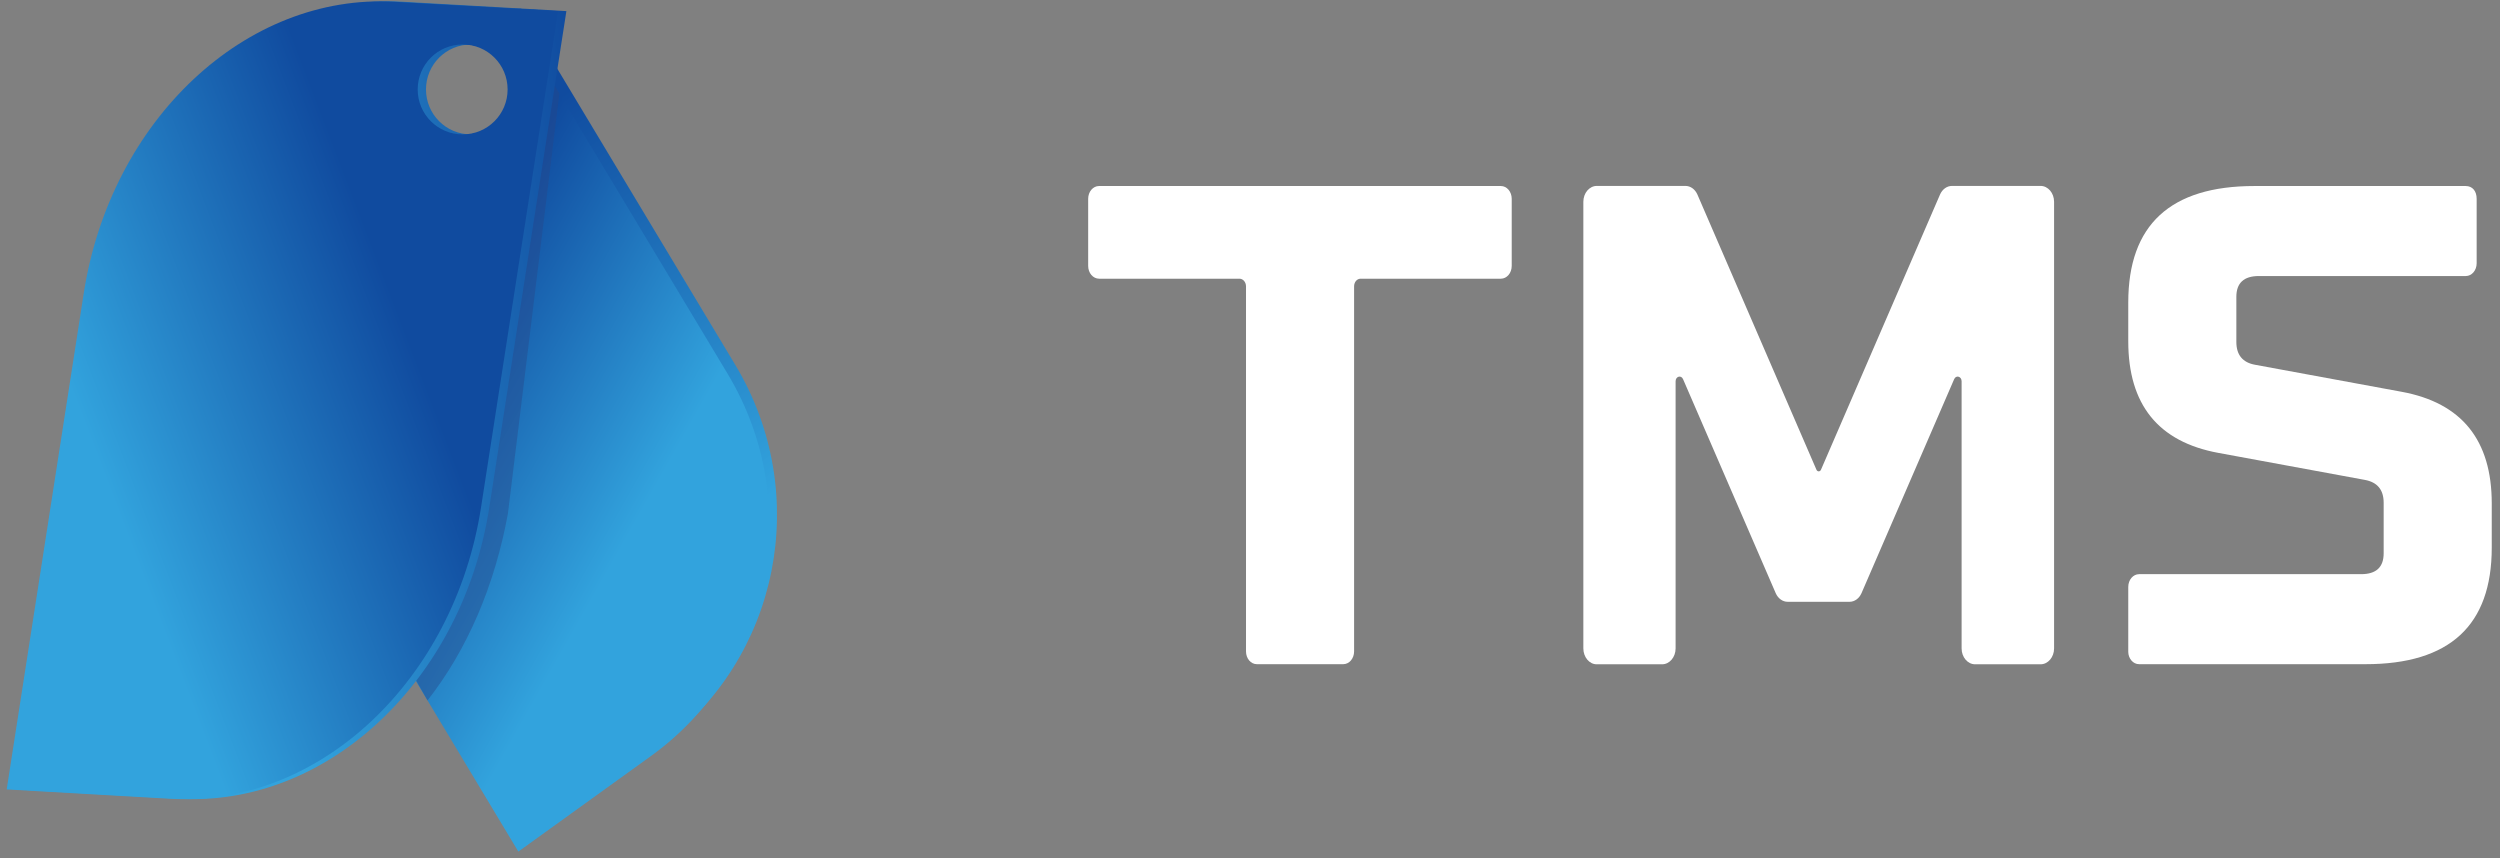 <?xml version="1.0" encoding="UTF-8"?>
<svg width="233px" height="80px" viewBox="0 0 233 80" version="1.1" xmlns="http://www.w3.org/2000/svg" xmlns:xlink="http://www.w3.org/1999/xlink">
    <rect x="0" y="0" width="233" height="80" fill="#808080" stroke="none"/>
    <!-- Generator: Sketch 61.2 (89653) - https://sketch.com -->
    <title>标签系统</title>
    <desc>Created with Sketch.</desc>
    <defs>
        <linearGradient x1="65.159%" y1="77.963%" x2="28.819%" y2="9.593%" id="linearGradient-1">
            <stop stop-color="#32A3DD" offset="5.45%"></stop>
            <stop stop-color="#104B9F" offset="82.23%"></stop>
        </linearGradient>
        <linearGradient x1="70.53%" y1="66.17%" x2="27.872%" y2="32.064%" id="linearGradient-2">
            <stop stop-color="#32A3DD" offset="5.45%"></stop>
            <stop stop-color="#104B9F" offset="82.23%"></stop>
        </linearGradient>
        <linearGradient x1="25.406%" y1="56.273%" x2="113.496%" y2="33.799%" id="linearGradient-3">
            <stop stop-color="#32A3DD" offset="18.67%"></stop>
            <stop stop-color="#104B9F" offset="94.21%"></stop>
        </linearGradient>
        <linearGradient x1="17.877%" y1="68.022%" x2="82.123%" y2="31.974%" id="linearGradient-4">
            <stop stop-color="#32A3DD" offset="5.45%"></stop>
            <stop stop-color="#104B9F" offset="82.23%"></stop>
        </linearGradient>
    </defs>
    <g id="权限+负面贴" stroke="none" stroke-width="1" fill="none" fill-rule="evenodd">
        <g id="标签系统" fill-rule="nonzero">
            <g id="编组">
                <path d="M46.021,0.916 L35.482,8.514 C24.229,16.627 21.129,32.109 28.34,44.115 L49.023,78.536 L61.395,69.621 C72.648,61.509 75.748,46.026 68.537,34.021 L48.577,0.807 M44.714,12.328 C42.515,13.041 40.147,11.832 39.434,9.633 C38.721,7.434 39.929,5.067 42.128,4.354 C44.328,3.64 46.695,4.849 47.408,7.048 C48.121,9.247 46.913,11.614 44.714,12.328 Z" id="形状" fill="url(#linearGradient-1)"></path>
                <path d="M45.308,1.748 L34.769,9.346 C23.516,17.459 20.415,32.941 27.627,44.947 L48.31,79.369 L60.682,70.453 C71.934,62.341 75.035,46.858 67.824,34.853 L47.864,1.639 M44.714,12.328 C42.515,13.041 40.147,11.832 39.434,9.633 C38.721,7.434 39.929,5.067 42.128,4.354 C44.328,3.64 46.695,4.849 47.408,7.048 C48.121,9.247 46.913,11.614 44.714,12.328 Z" id="形状" fill="url(#linearGradient-2)"></path>
                <g id="路径" opacity="0.42" transform="translate(35.623, 6.634)" fill="#264687">
                    <g id="编组" transform="translate(0.037, 0.028)">
                        <path d="M4.18,58.621 C7.895,53.896 10.46,47.884 11.679,41.197 L16.473,2.06 L15.334,0.168 L12.432,4.23 C12.432,4.23 11.639,17.86 10.866,21.376 L2.387,39.9 L0.783,52.589" id="路径"></path>
                    </g>
                </g>
                <path d="M37.542,0.163 C23.674,-0.629 11.084,11.188 8.578,27.325 L1.397,73.574 L16.641,74.445 C30.509,75.238 43.099,63.421 45.605,47.284 L52.787,1.035 L37.542,0.163 Z M43.892,12.526 C41.574,12.526 39.702,10.653 39.702,8.336 C39.702,6.018 41.574,4.145 43.892,4.145 C46.21,4.145 48.082,6.018 48.082,8.336 C48.082,10.653 46.21,12.526 43.892,12.526 Z" id="形状" fill="url(#linearGradient-3)"></path>
                <path d="M36.77,0.163 C22.902,-0.629 10.312,11.188 7.806,27.325 L0.624,73.574 L15.869,74.445 C29.737,75.238 42.327,63.421 44.833,47.284 L52.014,1.035 L36.77,0.163 Z M43.119,12.526 C40.801,12.526 38.929,10.653 38.929,8.336 C38.929,6.018 40.801,4.145 43.119,4.145 C45.437,4.145 47.309,6.018 47.309,8.336 C47.309,10.653 45.437,12.526 43.119,12.526 Z" id="形状" fill="url(#linearGradient-4)"></path>
            </g>
            <g id="编组" transform="translate(101.408, 16.901)" fill="#FFFFFF">
                <path d="M0.01,7.885 L0.01,1.625 C0.01,0.961 0.466,0.436 1.02,0.436 L38.473,0.436 C39.038,0.436 39.484,0.971 39.484,1.625 L39.484,7.885 C39.484,8.549 39.028,9.074 38.473,9.074 L25.398,9.074 C25.061,9.074 24.794,9.39 24.794,9.787 L24.794,43.812 C24.794,44.476 24.338,45.001 23.783,45.001 L15.73,45.001 C15.165,45.001 14.72,44.466 14.72,43.812 L14.72,9.787 C14.72,9.39 14.442,9.074 14.115,9.074 L1.04,9.074 C0.456,9.074 0.01,8.539 0.01,7.885 Z" id="路径"></path>
                <path d="M96.946,43.852 L96.946,37.8 C96.946,37.136 97.402,36.611 97.956,36.611 L118.649,36.611 C120.046,36.611 120.749,35.967 120.749,34.67 L120.749,29.954 C120.749,28.746 120.165,28.043 118.996,27.825 L105.346,25.309 C99.749,24.279 96.946,20.812 96.946,14.908 L96.946,11.292 C96.946,4.051 100.869,0.436 108.704,0.436 C108.704,0.436 124.464,0.436 128.396,0.436 C129.03,0.436 129.416,0.911 129.416,1.625 L129.416,7.637 C129.416,8.301 128.961,8.826 128.406,8.826 L109.12,8.826 C107.723,8.826 107.02,9.47 107.02,10.767 L107.02,14.967 C107.02,16.176 107.604,16.889 108.773,17.097 L122.423,19.613 C128.02,20.643 130.823,24.11 130.823,30.014 L130.823,34.145 C130.823,41.386 126.9,45.001 119.065,45.001 C119.065,45.001 100.978,45.001 97.966,45.001 C97.382,45.011 96.946,44.446 96.946,43.852 Z" id="路径"></path>
                <path d="M46.16,43.535 L46.16,1.902 C46.16,1.09 46.725,0.426 47.418,0.426 L55.669,0.426 C56.145,0.426 56.571,0.733 56.789,1.228 L67.883,26.874 C67.972,27.082 68.22,27.082 68.309,26.874 L79.403,1.228 C79.621,0.733 80.047,0.426 80.523,0.426 L88.774,0.426 C89.467,0.426 90.032,1.09 90.032,1.902 L90.032,43.535 C90.032,44.347 89.467,45.011 88.774,45.011 L82.672,45.011 C81.979,45.011 81.414,44.347 81.414,43.535 L81.414,18.632 C81.414,18.177 80.899,18.028 80.721,18.434 L72.083,38.384 C71.865,38.879 71.439,39.187 70.964,39.187 L65.208,39.187 C64.733,39.187 64.307,38.879 64.089,38.384 L55.451,18.434 C55.273,18.028 54.758,18.177 54.758,18.632 L54.758,43.535 C54.758,44.347 54.193,45.011 53.5,45.011 L47.398,45.011 C46.725,45.011 46.16,44.347 46.16,43.535 Z" id="路径"></path>
            </g>
        </g>
    </g>
</svg>
